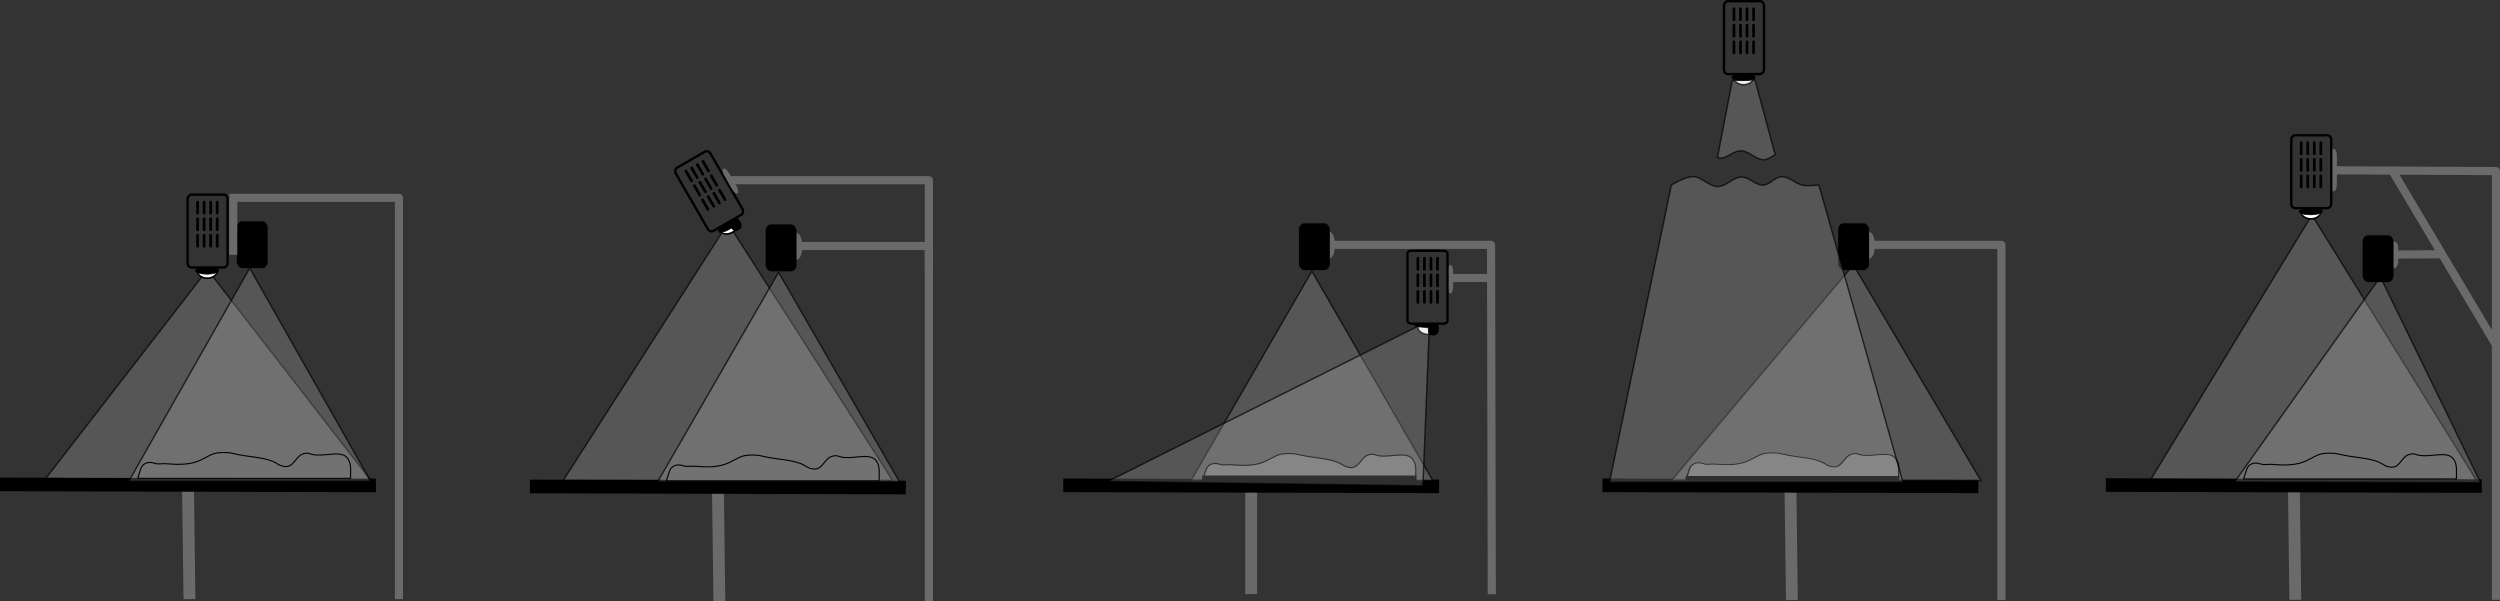 <?xml version="1.0" encoding="UTF-8" standalone="no"?>
<!-- Created with Inkscape (http://www.inkscape.org/) -->

<svg
   xmlns:osb="http://www.openswatchbook.org/uri/2009/osb"
   xmlns:dc="http://purl.org/dc/elements/1.1/"
   xmlns:cc="http://creativecommons.org/ns#"
   xmlns:rdf="http://www.w3.org/1999/02/22-rdf-syntax-ns#"
   xmlns:svg="http://www.w3.org/2000/svg"
   xmlns="http://www.w3.org/2000/svg"
   xmlns:sodipodi="http://sodipodi.sourceforge.net/DTD/sodipodi-0.dtd"
   xmlns:inkscape="http://www.inkscape.org/namespaces/inkscape"
   width="1687.996"
   height="405.997"
   id="svg2"
   version="1.1"
   inkscape:version="0.91 r13725"
   sodipodi:docname="projector_configuration.svg">
  <rect width="100%" height="100%" fill="#333333" stroke="none"/>
  <sodipodi:namedview
     id="base"
     pagecolor="#ffffff"
     bordercolor="#666666"
     borderopacity="1.0"
     inkscape:pageopacity="0.0"
     inkscape:pageshadow="2"
     inkscape:zoom="0.35355339"
     inkscape:cx="1069.1852"
     inkscape:cy="-306.17466"
     inkscape:document-units="px"
     inkscape:current-layer="layer1"
     showgrid="false"
     inkscape:snap-bbox="false"
     inkscape:bbox-nodes="false"
     inkscape:snap-bbox-edge-midpoints="false"
     inkscape:bbox-paths="false"
     inkscape:object-nodes="true"
     inkscape:window-width="1877"
     inkscape:window-height="1056"
     inkscape:window-x="43"
     inkscape:window-y="24"
     inkscape:window-maximized="1"
     inkscape:snap-center="true"
     inkscape:snap-nodes="false"
     inkscape:snap-global="true"
     inkscape:snap-object-midpoints="true"
     inkscape:snap-midpoints="false"
     inkscape:snap-smooth-nodes="true"
     inkscape:object-paths="true"
     inkscape:snap-bbox-midpoints="false"
     fit-margin-top="0"
     fit-margin-left="0"
     fit-margin-right="0"
     fit-margin-bottom="0"
     inkscape:snap-others="false"
     showguides="false">
    <inkscape:grid
       type="xygrid"
       id="grid4392"
       originx="1542.92"
       originy="15.565" />
  </sodipodi:namedview>
  <defs
     id="defs4">
    <linearGradient
       id="linearGradient5503"
       osb:paint="solid">
      <stop
         style="stop-color:#000000;stop-opacity:0.557;"
         offset="0"
         id="stop5505" />
    </linearGradient>
    <style
       id="style3100"
       type="text/css">
    .str1 {stroke:black;stroke-width:135.47;stroke-linecap:round}
    .str2 {stroke:lime;stroke-width:135.47;stroke-linecap:round}
    .str3 {stroke:red;stroke-width:135.47;stroke-linecap:round}
    .str0 {stroke:#B3B3B3;stroke-width:67.73;stroke-dasharray:135.46 203.19}
    .fil0 {fill:none}
  </style>
  </defs>
  <g
     inkscape:label="Layer 1"
     inkscape:groupmode="layer"
     id="layer1"
     transform="translate(1159.079,-612.943)">
    <g
       id="g4421"
       transform="translate(-57.983,7.071)">
      <path
         sodipodi:nodetypes="cc"
         inkscape:connector-curvature="0"
         id="path5816-1"
         d="m -256.304,931.905 0,75.058"
         style="color:#000000;display:inline;overflow:visible;visibility:visible;fill:none;stroke:#6a6a6a;stroke-width:8;stroke-linecap:butt;stroke-linejoin:round;stroke-miterlimit:4;stroke-dasharray:none;stroke-dashoffset:0;stroke-opacity:1;marker:none;enable-background:accumulate" />
      <path
         sodipodi:nodetypes="cc"
         inkscape:connector-curvature="0"
         id="path2987-8"
         d="m -383.204,933.548 253.798,0.714"
         style="fill:none;stroke:#000000;stroke-width:9.177;stroke-miterlimit:4;stroke-dasharray:none;stroke-opacity:1" />
      <rect
         ry="4.214"
         rx="4.214"
         y="764.788"
         x="-206.17"
         height="13.036"
         width="3.482"
         id="rect5835-3"
         style="color:#000000;display:inline;overflow:visible;visibility:visible;fill:none;stroke:#6a6a6a;stroke-width:5.5;stroke-linecap:butt;stroke-linejoin:miter;stroke-miterlimit:4;stroke-dasharray:none;stroke-dashoffset:0;stroke-opacity:1;marker:none;enable-background:accumulate" />
      <path
         sodipodi:nodetypes="ccc"
         inkscape:connector-curvature="0"
         id="path4009-3"
         d="m -93.843,1007.139 -0.5,-235.958 -117.357,0"
         style="fill:none;stroke:#6a6a6a;stroke-width:5.5;stroke-linecap:butt;stroke-linejoin:round;stroke-miterlimit:4;stroke-dasharray:none;stroke-opacity:1" />
      <path
         inkscape:connector-curvature="0"
         d="m -296.993,930.415 163.341,0 -81.67,-141.457 -81.67,141.457 z"
         style="fill:#c4c4c4;fill-opacity:0.239;stroke:#000000;stroke-opacity:0.685"
         inkscape:label="Triangle"
         id="path5768-7" />
      <rect
         rx="2.857"
         ry="3.393"
         y="757.538"
         x="-223.129"
         height="29.786"
         width="19.005"
         id="rect4011-1"
         style="color:#000000;display:inline;overflow:visible;visibility:visible;fill:#000000;fill-opacity:1;fill-rule:nonzero;stroke:#000000;stroke-width:1.862;stroke-opacity:1;marker:none;enable-background:accumulate" />
      <path
         sodipodi:nodetypes="cccssssssssssc"
         inkscape:connector-curvature="0"
         id="path5794-9"
         d="m -288.849,929.525 143.684,0 0,-5.297 c 0,0 0.538,-5.826 -2.778,-9.08 -2.126,-2.086 -5.95,-2.444 -12.143,-1.736 -14.41,1.649 -10.966,-1.931 -16.647,-0.535 -5.634,1.385 -6.418,9.419 -12.949,8.662 -6.531,-0.757 -3.379,-4.122 -20.795,-6.392 -17.416,-2.27 -13.062,-3.027 -20.682,-3.027 -7.62,0 -8.895,2.14 -15.426,5.167 -6.531,3.027 -13.964,3.157 -22.672,2.4 -2.813,-0.244 -5.773,0.53 -7.914,-0.234 -5.805,-2.071 -8.765,1.212 -9.502,3.261 -1.089,3.027 -2.177,6.81 -2.177,6.81 z"
         style="fill:#727272;fill-opacity:1;stroke:#000000;stroke-width:0.749;stroke-linecap:butt;stroke-linejoin:miter;stroke-miterlimit:4;stroke-dasharray:none;stroke-opacity:1" />
      <path
         inkscape:connector-curvature="0"
         id="path5796-7"
         d="m -289.398,931.528 c 144.286,0 144.651,0 144.651,0"
         style="fill:#727272;fill-opacity:1;stroke:#000000;stroke-width:9.177;stroke-linecap:butt;stroke-linejoin:miter;stroke-miterlimit:4;stroke-dasharray:none;stroke-opacity:1" />
      <rect
         transform="scale(-1,1)"
         ry="4.214"
         rx="4.214"
         y="784.803"
         x="119.948"
         height="19.286"
         width="3.597"
         id="rect5835-3-2"
         style="color:#000000;display:inline;overflow:visible;visibility:visible;fill:#6a6a6a;fill-opacity:1;stroke:#6a6a6a;stroke-width:0;stroke-linecap:butt;stroke-linejoin:miter;stroke-miterlimit:4;stroke-dasharray:none;stroke-dashoffset:0;stroke-opacity:1;marker:none;enable-background:accumulate" />
      <path
         sodipodi:nodetypes="cc"
         inkscape:connector-curvature="0"
         id="path4162"
         d="m -120.894,793.571 25.133,0"
         style="color:#000000;display:inline;overflow:visible;visibility:visible;fill:none;stroke:#6a6a6a;stroke-width:5.5;stroke-linecap:butt;stroke-linejoin:round;stroke-miterlimit:4;stroke-dasharray:none;stroke-dashoffset:0;stroke-opacity:1;marker:none;enable-background:accumulate" />
      <rect
         transform="matrix(0,-1,-1,0,0,0)"
         rx="1.75"
         ry="2.751"
         y="123.769"
         x="-824.386"
         height="27.002"
         width="49.205"
         id="rect3183-3-9"
         style="color:#000000;display:inline;overflow:visible;visibility:visible;fill:none;stroke:#000000;stroke-width:1.6;stroke-linecap:round;stroke-linejoin:round;stroke-miterlimit:4;stroke-dasharray:none;stroke-dashoffset:0;stroke-opacity:1;marker:none;enable-background:accumulate" />
      <path
         transform="scale(-1,1)"
         sodipodi:end="3.1415927"
         sodipodi:start="0"
         d="m 143.83,826.377 a 6.811,5.284 0 0 1 -3.406,4.576 6.811,5.284 0 0 1 -6.811,0 6.811,5.284 0 0 1 -3.406,-4.576 l 6.811,0 z"
         sodipodi:ry="5.2837896"
         sodipodi:rx="6.811388"
         sodipodi:cy="826.37689"
         sodipodi:cx="137.01855"
         id="path3953-4-4"
         style="color:#000000;display:inline;overflow:visible;visibility:visible;fill:#ffffff;fill-opacity:1;stroke:#000000;stroke-width:0.988;stroke-linecap:round;stroke-linejoin:round;stroke-miterlimit:4;stroke-dasharray:none;stroke-dashoffset:0;stroke-opacity:1;marker:none;enable-background:accumulate"
         sodipodi:type="arc" />
      <rect
         transform="matrix(0,-1,-1,0,0,0)"
         rx="7.95"
         ry="7.95"
         y="130.272"
         x="-826.666"
         height="15.901"
         width="2.437"
         id="rect3183-0-5-2"
         style="color:#000000;display:inline;overflow:visible;visibility:visible;fill:#000000;fill-opacity:1;stroke:#000000;stroke-width:0.38;stroke-linecap:round;stroke-linejoin:round;stroke-miterlimit:4;stroke-dasharray:none;stroke-dashoffset:0;stroke-opacity:1;marker:none;enable-background:accumulate" />
      <path
         inkscape:connector-curvature="0"
         id="path3973-61-6"
         d="m -130.508,780.254 c 0,15.533 0,31.248 0,31.248"
         style="fill:none;stroke:#000000;stroke-width:1.862;stroke-linecap:round;stroke-linejoin:round;stroke-miterlimit:13.8;stroke-dasharray:7.448, 3.724;stroke-dashoffset:0;stroke-opacity:1" />
      <path
         inkscape:connector-curvature="0"
         id="path3973-4-5-6"
         d="m -134.922,780.254 c 0,15.533 0,31.248 0,31.248"
         style="fill:none;stroke:#000000;stroke-width:1.862;stroke-linecap:round;stroke-linejoin:round;stroke-miterlimit:13.8;stroke-dasharray:7.448, 3.724;stroke-dashoffset:0;stroke-opacity:1" />
      <path
         inkscape:connector-curvature="0"
         id="path3973-6-7-4"
         d="m -139.336,780.254 c 0,15.533 0,31.248 0,31.248"
         style="fill:none;stroke:#000000;stroke-width:1.862;stroke-linecap:round;stroke-linejoin:round;stroke-miterlimit:13.8;stroke-dasharray:7.448, 3.724;stroke-dashoffset:0;stroke-opacity:1" />
      <path
         inkscape:connector-curvature="0"
         id="path3973-9-0-9"
         d="m -143.75,780.254 c 0,15.533 0,31.248 0,31.248"
         style="fill:none;stroke:#000000;stroke-width:1.862;stroke-linecap:round;stroke-linejoin:round;stroke-miterlimit:13.8;stroke-dasharray:7.448, 3.724;stroke-dashoffset:0;stroke-opacity:1" />
      <g
         transform="matrix(0,-1,-1,0,192.917,1453.207)"
         id="g4153">
        <rect
           rx="7.95"
           ry="7.95"
           y="-628.108"
           x="326.203"
           height="6.873"
           width="3.543"
           id="rect4129"
           style="color:#000000;display:inline;overflow:visible;visibility:visible;fill:#000000;fill-opacity:1;stroke:#000000;stroke-width:0.38;stroke-linecap:round;stroke-linejoin:round;stroke-miterlimit:4;stroke-dasharray:none;stroke-dashoffset:0;stroke-opacity:1;marker:none;enable-background:accumulate"
           transform="matrix(0,1,-1,0,0,0)" />
        <path
           sodipodi:type="arc"
           style="color:#000000;display:inline;overflow:visible;visibility:visible;fill:#000000;fill-opacity:1;fill-rule:nonzero;stroke:none;stroke-width:9.177;marker:none;enable-background:accumulate"
           id="path4131"
           sodipodi:cx="644.31946"
           sodipodi:cy="277.41736"
           sodipodi:rx="3.1504133"
           sodipodi:ry="3.1504133"
           d="m 641.17,277.334 a 3.15,3.15 0 0 1 3.225,-3.066 3.15,3.15 0 0 1 3.074,3.217 3.15,3.15 0 0 1 -3.209,3.083 3.15,3.15 0 0 1 -3.091,-3.201"
           sodipodi:start="3.1681021"
           sodipodi:end="3.1578262"
           sodipodi:open="true"
           transform="matrix(1.154,0,0,1.154,-119.061,6.074)" />
        <rect
           transform="scale(-1,-1)"
           style="color:#000000;display:inline;overflow:visible;visibility:visible;fill:#000000;fill-opacity:1;stroke:#000000;stroke-width:0.38;stroke-linecap:round;stroke-linejoin:round;stroke-miterlimit:4;stroke-dasharray:none;stroke-dashoffset:0;stroke-opacity:1;marker:none;enable-background:accumulate"
           id="rect4151"
           width="3.543"
           height="6.873"
           x="-628.225"
           y="-329.736"
           ry="7.95"
           rx="7.95" />
      </g>
      <path
         sodipodi:nodetypes="ccccc"
         inkscape:connector-curvature="0"
         d="m -353.174,930.957 212.841,3 4.281,-106.792 -7.573,-1.092 z"
         style="fill:#c4c4c4;fill-opacity:0.239;stroke:#000000;stroke-opacity:0.685"
         inkscape:label="Triangle"
         id="path5768-7-7" />
    </g>
    <g
       id="g3605"
       transform="translate(-1105.915,169.706)">
      <path
         inkscape:connector-curvature="0"
         d="m -24.263,768.83 222.384,0 L 86.929,625.252 -24.263,768.83 Z"
         style="fill:#c4c4c4;fill-opacity:0.239;stroke:#000000;stroke-width:1;stroke-opacity:0.685"
         inkscape:label="Triangle"
         id="path5768-1-5" />
      <path
         sodipodi:nodetypes="cc"
         inkscape:connector-curvature="0"
         id="path5816-3"
         d="m 73.749,768.644 1,79.125"
         style="color:#000000;display:inline;overflow:visible;visibility:visible;fill:none;stroke:#6a6a6a;stroke-width:8;stroke-linecap:butt;stroke-linejoin:round;stroke-miterlimit:4;stroke-dasharray:none;stroke-dashoffset:0;stroke-opacity:1;marker:none;enable-background:accumulate" />
      <path
         sodipodi:nodetypes="cc"
         inkscape:connector-curvature="0"
         id="path2987-9"
         d="m -53.151,770.287 253.798,0.714"
         style="fill:none;stroke:#000000;stroke-width:9.177;stroke-miterlimit:4;stroke-dasharray:none;stroke-opacity:1" />
      <g
         transform="translate(-75.605,436.074)"
         id="g3065-8">
        <rect
           style="color:#000000;display:inline;overflow:visible;visibility:visible;fill:none;stroke:#000000;stroke-width:1.6;stroke-linecap:round;stroke-linejoin:round;stroke-miterlimit:4;stroke-dasharray:none;stroke-dashoffset:0;stroke-opacity:1;marker:none;enable-background:accumulate"
           id="rect3183-5"
           width="49.205"
           height="27.002"
           x="-187.772"
           y="149.113"
           ry="2.501"
           rx="3"
           transform="matrix(0,-1,1,0,0,0)" />
        <path
           sodipodi:type="arc"
           style="color:#000000;display:inline;overflow:visible;visibility:visible;fill:#ffffff;fill-opacity:1;stroke:#000000;stroke-width:2.338;stroke-linecap:round;stroke-linejoin:round;stroke-miterlimit:4;stroke-dasharray:none;stroke-dashoffset:0;stroke-opacity:1;marker:none;enable-background:accumulate"
           id="path3953-4"
           sodipodi:cx="190.41376"
           sodipodi:cy="67.463448"
           sodipodi:rx="19.192898"
           sodipodi:ry="10.49982"
           d="m 209.607,67.463 a 19.193,10.5 0 0 1 -9.596,9.093 19.193,10.5 0 0 1 -19.193,0 19.193,10.5 0 0 1 -9.596,-9.093 l 19.193,10e-7 z"
           sodipodi:start="0"
           sodipodi:end="3.1415927"
           transform="matrix(0.355,0,0,0.503,94.786,155.813)" />
        <rect
           style="color:#000000;display:inline;overflow:visible;visibility:visible;fill:#000000;fill-opacity:1;stroke:#000000;stroke-width:0.38;stroke-linecap:round;stroke-linejoin:round;stroke-miterlimit:4;stroke-dasharray:none;stroke-dashoffset:0;stroke-opacity:1;marker:none;enable-background:accumulate"
           id="rect3183-0-9"
           width="4.71"
           height="15.901"
           x="-192.324"
           y="154.353"
           ry="7.95"
           rx="7.95"
           transform="matrix(0,-1,1,0,0,0)" />
        <path
           style="fill:none;stroke:#000000;stroke-width:1.862;stroke-linecap:round;stroke-linejoin:round;stroke-miterlimit:13.8;stroke-dasharray:7.448, 3.724;stroke-dashoffset:0;stroke-opacity:1"
           d="m 155.852,143.64 c 0,15.533 0,31.248 0,31.248"
           id="path3973-63"
           inkscape:connector-curvature="0" />
        <path
           style="fill:none;stroke:#000000;stroke-width:1.862;stroke-linecap:round;stroke-linejoin:round;stroke-miterlimit:13.8;stroke-dasharray:7.448, 3.724;stroke-dashoffset:0;stroke-opacity:1"
           d="m 160.266,143.64 c 0,15.533 0,31.248 0,31.248"
           id="path3973-4-2"
           inkscape:connector-curvature="0" />
        <path
           style="fill:none;stroke:#000000;stroke-width:1.862;stroke-linecap:round;stroke-linejoin:round;stroke-miterlimit:13.8;stroke-dasharray:7.448, 3.724;stroke-dashoffset:0;stroke-opacity:1"
           d="m 164.68,143.64 c 0,15.533 0,31.248 0,31.248"
           id="path3973-6-5"
           inkscape:connector-curvature="0" />
        <path
           style="fill:none;stroke:#000000;stroke-width:1.862;stroke-linecap:round;stroke-linejoin:round;stroke-miterlimit:13.8;stroke-dasharray:7.448, 3.724;stroke-dashoffset:0;stroke-opacity:1"
           d="m 169.094,143.64 c 0,15.533 0,31.248 0,31.248"
           id="path3973-9-7"
           inkscape:connector-curvature="0" />
      </g>
      <path
         sodipodi:nodetypes="ccc"
         inkscape:connector-curvature="0"
         id="path4009-8"
         d="m 216.21,847.784 0,-270.976 -114.474,0"
         style="fill:none;stroke:#6a6a6a;stroke-width:5.5;stroke-linecap:butt;stroke-linejoin:round;stroke-miterlimit:4;stroke-dasharray:none;stroke-opacity:1" />
      <path
         inkscape:connector-curvature="0"
         d="m 33.767,768.214 163.341,0 -81.67,-143.932 -81.67,143.932 z"
         style="fill:#c4c4c4;fill-opacity:0.239;stroke:#000000;stroke-width:1;stroke-opacity:0.685"
         inkscape:label="Triangle"
         id="path5768-1" />
      <rect
         rx="2.857"
         ry="3.393"
         y="593.57"
         x="107.631"
         height="29.786"
         width="19.005"
         id="rect4011-5"
         style="color:#000000;display:inline;overflow:visible;visibility:visible;fill:#000000;fill-opacity:1;fill-rule:nonzero;stroke:#000000;stroke-width:1.862;stroke-opacity:1;marker:none;enable-background:accumulate" />
      <path
         sodipodi:nodetypes="cccssssssssssc"
         inkscape:connector-curvature="0"
         id="path5794-9-9"
         d="m 39.865,766.201 143.684,0 0,-5.297 c 0,0 0.538,-5.826 -2.778,-9.08 -2.126,-2.086 -5.95,-2.444 -12.143,-1.736 -14.41,1.649 -10.966,-1.931 -16.647,-0.535 -5.634,1.385 -6.418,9.419 -12.949,8.662 -6.531,-0.757 -3.379,-4.122 -20.795,-6.392 -17.416,-2.27 -13.062,-3.027 -20.682,-3.027 -7.62,0 -8.895,2.14 -15.426,5.167 -6.531,3.027 -13.964,3.157 -22.672,2.4 -2.813,-0.244 -5.773,0.53 -7.914,-0.234 -5.805,-2.071 -8.765,1.212 -9.502,3.261 -1.089,3.027 -2.177,6.81 -2.177,6.81 z"
         style="fill:#727272;fill-opacity:1;stroke:#000000;stroke-width:0.749;stroke-linecap:butt;stroke-linejoin:miter;stroke-miterlimit:4;stroke-dasharray:none;stroke-opacity:1" />
      <path
         inkscape:connector-curvature="0"
         id="path3238"
         d="m 104.309,577.42 0,37.849"
         style="color:#000000;display:inline;overflow:visible;visibility:visible;fill:none;stroke:#6a6a6a;stroke-width:5.5;stroke-linecap:butt;stroke-linejoin:round;stroke-miterlimit:4;stroke-dasharray:none;stroke-dashoffset:0;stroke-opacity:1;marker:none;enable-background:accumulate" />
    </g>
    <g
       id="g4394"
       transform="translate(-31.113,-29.698)">
      <g
         transform="translate(-1153.998,45.255)"
         id="g4248">
        <path
           style="color:#000000;display:inline;overflow:visible;visibility:visible;fill:none;stroke:#6a6a6a;stroke-width:8;stroke-linecap:butt;stroke-linejoin:round;stroke-miterlimit:4;stroke-dasharray:none;stroke-dashoffset:0;stroke-opacity:1;marker:none;enable-background:accumulate"
           d="m 510.741,924.207 1,79.125"
           id="path5816-16"
           inkscape:connector-curvature="0"
           sodipodi:nodetypes="cc" />
        <path
           id="path5768-1-5-2"
           inkscape:label="Triangle"
           style="fill:#c4c4c4;fill-opacity:0.239;stroke:#000000;stroke-width:1;stroke-opacity:0.685"
           d="m 406.323,921.762 222.384,0 L 517.515,748.093 406.323,921.762 Z"
           inkscape:connector-curvature="0" />
        <path
           style="fill:none;stroke:#000000;stroke-width:9.177;stroke-miterlimit:4;stroke-dasharray:none;stroke-opacity:1"
           d="m 383.841,925.85 253.798,0.714"
           id="path2987-2"
           inkscape:connector-curvature="0"
           sodipodi:nodetypes="cc" />
        <path
           style="fill:none;stroke:#6a6a6a;stroke-width:5.5;stroke-linecap:butt;stroke-linejoin:round;stroke-miterlimit:4;stroke-dasharray:none;stroke-opacity:1"
           d="m 653.202,1003.347 0,-239.864 -97.857,0"
           id="path4009-0"
           inkscape:connector-curvature="0"
           sodipodi:nodetypes="ccc" />
        <path
           id="path5768-8"
           inkscape:label="Triangle"
           style="fill:#c4c4c4;fill-opacity:0.239;stroke:#000000;stroke-opacity:0.685"
           d="m 470.052,922.717 163.341,0 -81.67,-141.457 -81.67,141.457 z"
           inkscape:connector-curvature="0" />
        <rect
           style="color:#000000;display:inline;overflow:visible;visibility:visible;fill:none;stroke:#6a6a6a;stroke-width:5.5;stroke-linecap:butt;stroke-linejoin:miter;stroke-miterlimit:4;stroke-dasharray:none;stroke-dashoffset:0;stroke-opacity:1;marker:none;enable-background:accumulate"
           id="rect5835-3-0-7"
           width="3.482"
           height="13.036"
           x="561.282"
           y="757.251"
           rx="4.214"
           ry="4.214" />
        <rect
           style="color:#000000;display:inline;overflow:visible;visibility:visible;fill:#000000;fill-opacity:1;fill-rule:nonzero;stroke:#000000;stroke-width:1.862;stroke-opacity:1;marker:none;enable-background:accumulate"
           id="rect4011-2"
           width="19.005"
           height="29.786"
           x="543.916"
           y="749.841"
           ry="3.393"
           rx="2.857" />
        <path
           style="fill:#727272;fill-opacity:1;stroke:#000000;stroke-width:0.749;stroke-linecap:butt;stroke-linejoin:miter;stroke-miterlimit:4;stroke-dasharray:none;stroke-opacity:1"
           d="m 475.993,922.048 143.684,0 0,-5.297 c 0,0 0.538,-5.826 -2.778,-9.08 -2.126,-2.086 -5.95,-2.444 -12.143,-1.736 -14.41,1.649 -10.966,-1.931 -16.647,-0.535 -5.634,1.385 -6.418,9.419 -12.949,8.662 -6.531,-0.757 -3.379,-4.122 -20.795,-6.392 -17.416,-2.27 -13.062,-3.027 -20.682,-3.027 -7.62,0 -8.895,2.14 -15.426,5.167 -6.531,3.027 -13.964,3.157 -22.672,2.4 -2.813,-0.244 -5.773,0.53 -7.914,-0.234 -5.805,-2.071 -8.765,1.212 -9.502,3.261 -1.089,3.027 -2.177,6.81 -2.177,6.81 z"
           id="path5794-9-9-2"
           inkscape:connector-curvature="0"
           sodipodi:nodetypes="cccssssssssssc" />
        <path
           style="color:#000000;display:inline;overflow:visible;visibility:visible;fill:none;stroke:#6a6a6a;stroke-width:5.5;stroke-linecap:butt;stroke-linejoin:round;stroke-miterlimit:4;stroke-dasharray:none;stroke-dashoffset:0;stroke-opacity:1;marker:none;enable-background:accumulate"
           d="m 653.202,779.483 0,-60.432 -134.185,0"
           id="path3479"
           inkscape:connector-curvature="0" />
        <g
           id="g3546"
           transform="translate(-1,16)">
          <g
             transform="matrix(0.866,-0.5,0.5,0.866,283.434,650.532)"
             id="g3065-9">
            <rect
               style="color:#000000;display:inline;overflow:visible;visibility:visible;fill:none;stroke:#000000;stroke-width:1.6;stroke-linecap:round;stroke-linejoin:round;stroke-miterlimit:4;stroke-dasharray:none;stroke-dashoffset:0;stroke-opacity:1;marker:none;enable-background:accumulate"
               id="rect3183-9"
               width="49.205"
               height="27.002"
               x="-187.772"
               y="149.113"
               ry="2.501"
               rx="3"
               transform="matrix(0,-1,1,0,0,0)" />
            <path
               sodipodi:type="arc"
               style="color:#000000;display:inline;overflow:visible;visibility:visible;fill:#ffffff;fill-opacity:1;stroke:#000000;stroke-width:2.338;stroke-linecap:round;stroke-linejoin:round;stroke-miterlimit:4;stroke-dasharray:none;stroke-dashoffset:0;stroke-opacity:1;marker:none;enable-background:accumulate"
               id="path3953-1"
               sodipodi:cx="190.41376"
               sodipodi:cy="67.463448"
               sodipodi:rx="19.192898"
               sodipodi:ry="10.49982"
               d="m 209.607,67.463 a 19.193,10.5 0 0 1 -9.596,9.093 19.193,10.5 0 0 1 -19.193,0 19.193,10.5 0 0 1 -9.596,-9.093 l 19.193,10e-7 z"
               sodipodi:start="0"
               sodipodi:end="3.1415927"
               transform="matrix(0.355,0,0,0.503,94.786,155.813)" />
            <rect
               style="color:#000000;display:inline;overflow:visible;visibility:visible;fill:#000000;fill-opacity:1;stroke:#000000;stroke-width:0.38;stroke-linecap:round;stroke-linejoin:round;stroke-miterlimit:4;stroke-dasharray:none;stroke-dashoffset:0;stroke-opacity:1;marker:none;enable-background:accumulate"
               id="rect3183-0-2"
               width="4.71"
               height="15.901"
               x="-192.324"
               y="154.353"
               ry="7.95"
               rx="7.95"
               transform="matrix(0,-1,1,0,0,0)" />
            <path
               style="fill:none;stroke:#000000;stroke-width:1.862;stroke-linecap:round;stroke-linejoin:round;stroke-miterlimit:13.8;stroke-dasharray:7.448, 3.724;stroke-dashoffset:0;stroke-opacity:1"
               d="m 155.852,143.64 c 0,15.533 0,31.248 0,31.248"
               id="path3973-8"
               inkscape:connector-curvature="0" />
            <path
               style="fill:none;stroke:#000000;stroke-width:1.862;stroke-linecap:round;stroke-linejoin:round;stroke-miterlimit:13.8;stroke-dasharray:7.448, 3.724;stroke-dashoffset:0;stroke-opacity:1"
               d="m 160.266,143.64 c 0,15.533 0,31.248 0,31.248"
               id="path3973-4-1"
               inkscape:connector-curvature="0" />
            <path
               style="fill:none;stroke:#000000;stroke-width:1.862;stroke-linecap:round;stroke-linejoin:round;stroke-miterlimit:13.8;stroke-dasharray:7.448, 3.724;stroke-dashoffset:0;stroke-opacity:1"
               d="m 164.68,143.64 c 0,15.533 0,31.248 0,31.248"
               id="path3973-6-0"
               inkscape:connector-curvature="0" />
            <path
               style="fill:none;stroke:#000000;stroke-width:1.862;stroke-linecap:round;stroke-linejoin:round;stroke-miterlimit:13.8;stroke-dasharray:7.448, 3.724;stroke-dashoffset:0;stroke-opacity:1"
               d="m 169.094,143.64 c 0,15.533 0,31.248 0,31.248"
               id="path3973-9-4"
               inkscape:connector-curvature="0" />
          </g>
          <g
             transform="matrix(-0.5,-0.866,-0.866,0.5,1118.864,1111.218)"
             id="g4153-4">
            <rect
               rx="7.95"
               ry="7.95"
               y="-628.108"
               x="326.203"
               height="6.873"
               width="3.543"
               id="rect4129-0"
               style="color:#000000;display:inline;overflow:visible;visibility:visible;fill:#000000;fill-opacity:1;stroke:#000000;stroke-width:0.38;stroke-linecap:round;stroke-linejoin:round;stroke-miterlimit:4;stroke-dasharray:none;stroke-dashoffset:0;stroke-opacity:1;marker:none;enable-background:accumulate"
               transform="matrix(0,1,-1,0,0,0)" />
            <path
               sodipodi:type="arc"
               style="color:#000000;display:inline;overflow:visible;visibility:visible;fill:#000000;fill-opacity:1;fill-rule:nonzero;stroke:none;stroke-width:9.177;marker:none;enable-background:accumulate"
               id="path4131-6"
               sodipodi:cx="644.31946"
               sodipodi:cy="277.41736"
               sodipodi:rx="3.1504133"
               sodipodi:ry="3.1504133"
               d="m 641.17,277.334 a 3.15,3.15 0 0 1 3.225,-3.066 3.15,3.15 0 0 1 3.074,3.217 3.15,3.15 0 0 1 -3.209,3.083 3.15,3.15 0 0 1 -3.091,-3.201"
               sodipodi:start="3.1681021"
               sodipodi:end="3.1578262"
               sodipodi:open="true"
               transform="matrix(1.154,0,0,1.154,-119.061,6.074)" />
            <g
               id="g3543">
              <rect
                 rx="7.95"
                 ry="7.95"
                 y="-329.736"
                 x="-628.225"
                 height="6.873"
                 width="3.543"
                 id="rect4151-3"
                 style="color:#000000;display:inline;overflow:visible;visibility:visible;fill:#000000;fill-opacity:1;stroke:#000000;stroke-width:0.38;stroke-linecap:round;stroke-linejoin:round;stroke-miterlimit:4;stroke-dasharray:none;stroke-dashoffset:0;stroke-opacity:1;marker:none;enable-background:accumulate"
                 transform="scale(-1,-1)" />
            </g>
          </g>
        </g>
        <rect
           style="color:#000000;display:inline;overflow:visible;visibility:visible;fill:#6a6a6a;fill-opacity:1;stroke:#6a6a6a;stroke-width:0;stroke-linecap:butt;stroke-linejoin:miter;stroke-miterlimit:4;stroke-dasharray:none;stroke-dashoffset:0;stroke-opacity:1;marker:none;enable-background:accumulate"
           id="rect5835-3-2-5"
           width="3.597"
           height="19.286"
           x="-91.676"
           y="873.185"
           rx="4.214"
           ry="4.214"
           transform="matrix(-0.866,0.5,0.5,0.866,0,0)" />
      </g>
    </g>
    <g
       id="g4274"
       transform="translate(280.014,-537.401)">
      <path
         sodipodi:nodetypes="cccc"
         inkscape:connector-curvature="0"
         d="m 11.68,1476.375 222.384,0 -112.167,-180.86 z"
         style="fill:#c4c4c4;fill-opacity:0.239;stroke:#000000;stroke-width:1;stroke-opacity:0.685"
         inkscape:label="Triangle"
         id="path5768-1-5-6" />
      <path
         sodipodi:nodetypes="cc"
         inkscape:connector-curvature="0"
         id="path5816-3-7"
         d="m 109.692,1476.188 1,79.125"
         style="color:#000000;display:inline;overflow:visible;visibility:visible;fill:none;stroke:#6a6a6a;stroke-width:8;stroke-linecap:butt;stroke-linejoin:round;stroke-miterlimit:4;stroke-dasharray:none;stroke-dashoffset:0;stroke-opacity:1;marker:none;enable-background:accumulate" />
      <path
         sodipodi:nodetypes="cc"
         inkscape:connector-curvature="0"
         id="path2987-9-5"
         d="m -17.207,1477.831 253.798,0.714"
         style="fill:none;stroke:#000000;stroke-width:9.177;stroke-miterlimit:4;stroke-dasharray:none;stroke-opacity:1" />
      <path
         sodipodi:nodetypes="ccc"
         inkscape:connector-curvature="0"
         id="path4009-8-0"
         d="m 246.153,1555.328 0,-289.476 -108.474,-0.5"
         style="fill:none;stroke:#6a6a6a;stroke-width:5.5;stroke-linecap:butt;stroke-linejoin:round;stroke-miterlimit:4;stroke-dasharray:none;stroke-opacity:1" />
      <path
         sodipodi:nodetypes="cccc"
         inkscape:connector-curvature="0"
         d="m 69.71,1475.758 166.091,0.5 -67.65,-138.917 z"
         style="fill:#c4c4c4;fill-opacity:0.239;stroke:#000000;stroke-width:1;stroke-opacity:0.685"
         inkscape:label="Triangle"
         id="path5768-1-9" />
      <path
         sodipodi:nodetypes="cc"
         inkscape:connector-curvature="0"
         id="path4301-2"
         d="m 208.937,1322.021 -34.103,0.209"
         style="color:#000000;clip-rule:nonzero;display:inline;overflow:visible;visibility:visible;opacity:1;isolation:auto;mix-blend-mode:normal;color-interpolation:sRGB;color-interpolation-filters:linearRGB;solid-color:#000000;solid-opacity:1;fill:none;fill-opacity:1;fill-rule:nonzero;stroke:#6a6a6a;stroke-width:5.5;stroke-linecap:butt;stroke-linejoin:round;stroke-miterlimit:4;stroke-dasharray:none;stroke-dashoffset:0;stroke-opacity:1;color-rendering:auto;image-rendering:auto;shape-rendering:auto;text-rendering:auto;enable-background:accumulate" />
      <path
         sodipodi:nodetypes="cccssssssssssc"
         inkscape:connector-curvature="0"
         id="path5794-9-9-6"
         d="m 75.808,1473.745 143.684,0 0,-5.297 c 0,0 0.538,-5.826 -2.778,-9.08 -2.126,-2.086 -5.95,-2.444 -12.143,-1.736 -14.41,1.649 -10.966,-1.931 -16.647,-0.535 -5.634,1.385 -6.418,9.419 -12.949,8.662 -6.531,-0.757 -3.379,-4.122 -20.795,-6.392 -17.416,-2.27 -13.062,-3.027 -20.682,-3.027 -7.62,0 -8.895,2.14 -15.426,5.167 -6.531,3.027 -13.964,3.157 -22.672,2.4 -2.813,-0.244 -5.773,0.53 -7.914,-0.234 -5.805,-2.071 -8.765,1.212 -9.502,3.261 -1.089,3.027 -2.177,6.81 -2.177,6.81 z"
         style="fill:#727272;fill-opacity:1;stroke:#000000;stroke-width:0.749;stroke-linecap:butt;stroke-linejoin:miter;stroke-miterlimit:4;stroke-dasharray:none;stroke-opacity:1" />
      <rect
         transform="scale(-1,1)"
         ry="4.214"
         rx="4.214"
         y="1250.864"
         x="-138.742"
         height="28.67"
         width="4.347"
         id="rect5835-3-2-5-1"
         style="color:#000000;display:inline;overflow:visible;visibility:visible;fill:#6a6a6a;fill-opacity:1;stroke:#6a6a6a;stroke-width:0;stroke-linecap:butt;stroke-linejoin:miter;stroke-miterlimit:4;stroke-dasharray:none;stroke-dashoffset:0;stroke-opacity:1;marker:none;enable-background:accumulate" />
      <g
         transform="translate(-41.162,1103.119)"
         id="g3065-8-3">
        <rect
           style="color:#000000;display:inline;overflow:visible;visibility:visible;fill:none;stroke:#000000;stroke-width:1.6;stroke-linecap:round;stroke-linejoin:round;stroke-miterlimit:4;stroke-dasharray:none;stroke-dashoffset:0;stroke-opacity:1;marker:none;enable-background:accumulate"
           id="rect3183-5-5"
           width="49.205"
           height="27.002"
           x="-187.772"
           y="149.113"
           ry="2.501"
           rx="3"
           transform="matrix(0,-1,1,0,0,0)" />
        <path
           sodipodi:type="arc"
           style="color:#000000;display:inline;overflow:visible;visibility:visible;fill:#ffffff;fill-opacity:1;stroke:#000000;stroke-width:2.338;stroke-linecap:round;stroke-linejoin:round;stroke-miterlimit:4;stroke-dasharray:none;stroke-dashoffset:0;stroke-opacity:1;marker:none;enable-background:accumulate"
           id="path3953-4-6"
           sodipodi:cx="190.41376"
           sodipodi:cy="67.463448"
           sodipodi:rx="19.192898"
           sodipodi:ry="10.49982"
           d="m 209.607,67.463 a 19.193,10.5 0 0 1 -9.596,9.093 19.193,10.5 0 0 1 -19.193,0 19.193,10.5 0 0 1 -9.596,-9.093 l 19.193,10e-7 z"
           sodipodi:start="0"
           sodipodi:end="3.1415927"
           transform="matrix(0.355,0,0,0.503,94.786,155.813)" />
        <rect
           style="color:#000000;display:inline;overflow:visible;visibility:visible;fill:#000000;fill-opacity:1;stroke:#000000;stroke-width:0.38;stroke-linecap:round;stroke-linejoin:round;stroke-miterlimit:4;stroke-dasharray:none;stroke-dashoffset:0;stroke-opacity:1;marker:none;enable-background:accumulate"
           id="rect3183-0-9-2"
           width="4.71"
           height="15.901"
           x="-192.324"
           y="154.353"
           ry="7.95"
           rx="7.95"
           transform="matrix(0,-1,1,0,0,0)" />
        <path
           style="fill:none;stroke:#000000;stroke-width:1.862;stroke-linecap:round;stroke-linejoin:round;stroke-miterlimit:13.8;stroke-dasharray:7.448, 3.724;stroke-dashoffset:0;stroke-opacity:1"
           d="m 155.852,143.64 c 0,15.533 0,31.248 0,31.248"
           id="path3973-63-9"
           inkscape:connector-curvature="0" />
        <path
           style="fill:none;stroke:#000000;stroke-width:1.862;stroke-linecap:round;stroke-linejoin:round;stroke-miterlimit:13.8;stroke-dasharray:7.448, 3.724;stroke-dashoffset:0;stroke-opacity:1"
           d="m 160.266,143.64 c 0,15.533 0,31.248 0,31.248"
           id="path3973-4-2-1"
           inkscape:connector-curvature="0" />
        <path
           style="fill:none;stroke:#000000;stroke-width:1.862;stroke-linecap:round;stroke-linejoin:round;stroke-miterlimit:13.8;stroke-dasharray:7.448, 3.724;stroke-dashoffset:0;stroke-opacity:1"
           d="m 164.68,143.64 c 0,15.533 0,31.248 0,31.248"
           id="path3973-6-5-2"
           inkscape:connector-curvature="0" />
        <path
           style="fill:none;stroke:#000000;stroke-width:1.862;stroke-linecap:round;stroke-linejoin:round;stroke-miterlimit:13.8;stroke-dasharray:7.448, 3.724;stroke-dashoffset:0;stroke-opacity:1"
           d="m 169.094,143.64 c 0,15.533 0,31.248 0,31.248"
           id="path3973-9-7-7"
           inkscape:connector-curvature="0" />
      </g>
      <path
         sodipodi:nodetypes="cc"
         inkscape:connector-curvature="0"
         id="path4301"
         d="m 246.341,1383.375 -70,-117.5"
         style="color:#000000;clip-rule:nonzero;display:inline;overflow:visible;visibility:visible;opacity:1;isolation:auto;mix-blend-mode:normal;color-interpolation:sRGB;color-interpolation-filters:linearRGB;solid-color:#000000;solid-opacity:1;fill:none;fill-opacity:1;fill-rule:nonzero;stroke:#6a6a6a;stroke-width:5.5;stroke-linecap:butt;stroke-linejoin:round;stroke-miterlimit:4;stroke-dasharray:none;stroke-dashoffset:0;stroke-opacity:1;color-rendering:auto;image-rendering:auto;shape-rendering:auto;text-rendering:auto;enable-background:accumulate" />
      <rect
         transform="scale(-1,1)"
         ry="4.214"
         rx="4.214"
         y="1313.366"
         x="-180.166"
         height="18.071"
         width="5.407"
         id="rect5835-3-2-5-1-8"
         style="color:#000000;display:inline;overflow:visible;visibility:visible;fill:#6a6a6a;fill-opacity:1;stroke:#6a6a6a;stroke-width:0;stroke-linecap:butt;stroke-linejoin:miter;stroke-miterlimit:4;stroke-dasharray:none;stroke-dashoffset:0;stroke-opacity:1;marker:none;enable-background:accumulate" />
      <rect
         rx="2.857"
         ry="3.393"
         y="1310.114"
         x="157.074"
         height="29.786"
         width="19.005"
         id="rect4011-5-3"
         style="color:#000000;display:inline;overflow:visible;visibility:visible;fill:#000000;fill-opacity:1;fill-rule:nonzero;stroke:#000000;stroke-width:1.862;stroke-opacity:1;marker:none;enable-background:accumulate" />
    </g>
    <g
       id="g4445"
       transform="translate(-59.397,-2.828)">
      <path
         sodipodi:nodetypes="cc"
         inkscape:connector-curvature="0"
         id="path5816"
         d="m 109.198,941.805 1,79.125"
         style="color:#000000;display:inline;overflow:visible;visibility:visible;fill:none;stroke:#6a6a6a;stroke-width:8;stroke-linecap:butt;stroke-linejoin:round;stroke-miterlimit:4;stroke-dasharray:none;stroke-dashoffset:0;stroke-opacity:1;marker:none;enable-background:accumulate" />
      <path
         sodipodi:nodetypes="cc"
         inkscape:connector-curvature="0"
         id="path2987"
         d="m -17.701,943.447 253.799,0.714"
         style="fill:none;stroke:#000000;stroke-width:9.177;stroke-miterlimit:4;stroke-dasharray:none;stroke-opacity:1" />
      <g
         transform="translate(-84.77,478.004)"
         id="g3065">
        <rect
           style="color:#000000;display:inline;overflow:visible;visibility:visible;fill:none;stroke:#000000;stroke-width:1.6;stroke-linecap:round;stroke-linejoin:round;stroke-miterlimit:4;stroke-dasharray:none;stroke-dashoffset:0;stroke-opacity:1;marker:none;enable-background:accumulate"
           id="rect3183"
           width="49.205"
           height="27.002"
           x="-187.772"
           y="149.113"
           ry="2.501"
           rx="3"
           transform="matrix(0,-1,1,0,0,0)" />
        <path
           sodipodi:type="arc"
           style="color:#000000;display:inline;overflow:visible;visibility:visible;fill:#ffffff;fill-opacity:1;stroke:#000000;stroke-width:2.338;stroke-linecap:round;stroke-linejoin:round;stroke-miterlimit:4;stroke-dasharray:none;stroke-dashoffset:0;stroke-opacity:1;marker:none;enable-background:accumulate"
           id="path3953"
           sodipodi:cx="190.41376"
           sodipodi:cy="67.463448"
           sodipodi:rx="19.192898"
           sodipodi:ry="10.49982"
           d="m 209.607,67.463 a 19.193,10.5 0 0 1 -9.596,9.093 19.193,10.5 0 0 1 -19.193,0 19.193,10.5 0 0 1 -9.596,-9.093 l 19.193,10e-7 z"
           sodipodi:start="0"
           sodipodi:end="3.1415927"
           transform="matrix(0.355,0,0,0.503,94.786,155.813)" />
        <rect
           style="color:#000000;display:inline;overflow:visible;visibility:visible;fill:#000000;fill-opacity:1;stroke:#000000;stroke-width:0.38;stroke-linecap:round;stroke-linejoin:round;stroke-miterlimit:4;stroke-dasharray:none;stroke-dashoffset:0;stroke-opacity:1;marker:none;enable-background:accumulate"
           id="rect3183-0"
           width="4.71"
           height="15.901"
           x="-192.324"
           y="154.353"
           ry="7.95"
           rx="7.95"
           transform="matrix(0,-1,1,0,0,0)" />
        <path
           style="fill:none;stroke:#000000;stroke-width:1.862;stroke-linecap:round;stroke-linejoin:round;stroke-miterlimit:13.8;stroke-dasharray:7.448, 3.724;stroke-dashoffset:0;stroke-opacity:1"
           d="m 155.852,143.64 c 0,15.533 0,31.248 0,31.248"
           id="path3973"
           inkscape:connector-curvature="0" />
        <path
           style="fill:none;stroke:#000000;stroke-width:1.862;stroke-linecap:round;stroke-linejoin:round;stroke-miterlimit:13.8;stroke-dasharray:7.448, 3.724;stroke-dashoffset:0;stroke-opacity:1"
           d="m 160.266,143.64 c 0,15.533 0,31.248 0,31.248"
           id="path3973-4"
           inkscape:connector-curvature="0" />
        <path
           style="fill:none;stroke:#000000;stroke-width:1.862;stroke-linecap:round;stroke-linejoin:round;stroke-miterlimit:13.8;stroke-dasharray:7.448, 3.724;stroke-dashoffset:0;stroke-opacity:1"
           d="m 164.68,143.64 c 0,15.533 0,31.248 0,31.248"
           id="path3973-6"
           inkscape:connector-curvature="0" />
        <path
           style="fill:none;stroke:#000000;stroke-width:1.862;stroke-linecap:round;stroke-linejoin:round;stroke-miterlimit:13.8;stroke-dasharray:7.448, 3.724;stroke-dashoffset:0;stroke-opacity:1"
           d="m 169.094,143.64 c 0,15.533 0,31.248 0,31.248"
           id="path3973-9"
           inkscape:connector-curvature="0" />
      </g>
      <path
         sodipodi:nodetypes="ccc"
         inkscape:connector-curvature="0"
         id="path4009"
         d="m 251.659,1020.944 0,-239.864 -97.857,0"
         style="fill:none;stroke:#6a6a6a;stroke-width:5.5;stroke-linecap:butt;stroke-linejoin:round;stroke-miterlimit:4;stroke-dasharray:none;stroke-opacity:1" />
      <path
         sodipodi:nodetypes="cccc"
         inkscape:connector-curvature="0"
         d="m 28.788,940.314 209.061,0 -86.146,-145.7 z"
         style="fill:#c4c4c4;fill-opacity:0.239;stroke:#000000;stroke-width:1;stroke-opacity:0.685"
         inkscape:label="Triangle"
         id="path5768" />
      <rect
         ry="4.214"
         rx="4.214"
         y="774.849"
         x="159.739"
         height="13.036"
         width="3.482"
         id="rect5835-3-0"
         style="color:#000000;display:inline;overflow:visible;visibility:visible;fill:none;stroke:#6a6a6a;stroke-width:5.5;stroke-linecap:butt;stroke-linejoin:miter;stroke-miterlimit:4;stroke-dasharray:none;stroke-dashoffset:0;stroke-opacity:1;marker:none;enable-background:accumulate" />
      <rect
         rx="2.857"
         ry="3.393"
         y="767.438"
         x="142.373"
         height="29.786"
         width="19.005"
         id="rect4011"
         style="color:#000000;display:inline;overflow:visible;visibility:visible;fill:#000000;fill-opacity:1;fill-rule:nonzero;stroke:#000000;stroke-width:1.862;stroke-opacity:1;marker:none;enable-background:accumulate" />
      <path
         sodipodi:nodetypes="ccsssccc"
         inkscape:connector-curvature="0"
         id="path3902"
         d="m 69.945,670.116 -10,51.786 c 0,0 1.353,0.631 2.074,0.612 4.898,-0.131 8.958,-5.018 13.857,-4.905 5.36,0.124 9.559,5.59 14.9,6.061 2.81,0.248 8.098,-3.553 8.098,-3.553 l -13.571,-50.357 z"
         style="fill:#c4c4c4;fill-opacity:0.239;stroke:#000000;stroke-opacity:0.681" />
      <g
         transform="matrix(1.435,0,0,1,-192.42,477.553)"
         id="g4098-6">
        <path
           style="fill:#727272;fill-opacity:1;stroke:#000000;stroke-width:0.625;stroke-linecap:butt;stroke-linejoin:miter;stroke-miterlimit:4;stroke-dasharray:none;stroke-opacity:1"
           d="m 161.255,461.42 99.884,0 0,-5.297 c 0,0 0.374,-5.826 -1.931,-9.08 -1.478,-2.086 -4.136,-2.444 -8.441,-1.736 -10.017,1.649 -7.623,-1.931 -11.572,-0.535 -3.917,1.385 -4.461,9.419 -9.002,8.662 -4.54,-0.757 -2.349,-4.122 -14.456,-6.392 -12.107,-2.27 -9.08,-3.027 -14.377,-3.027 -5.297,0 -6.183,2.14 -10.724,5.167 -4.54,3.027 -9.707,3.157 -15.761,2.4 -1.955,-0.244 -4.013,0.53 -5.502,-0.234 -4.035,-2.071 -6.093,1.212 -6.605,3.261 -0.757,3.027 -1.513,6.81 -1.513,6.81 z"
           id="path5794-7"
           inkscape:connector-curvature="0"
           sodipodi:nodetypes="cccssssssssssc" />
        <path
           style="fill:#727272;fill-opacity:1;stroke:#000000;stroke-width:7.661;stroke-linecap:butt;stroke-linejoin:miter;stroke-miterlimit:4;stroke-dasharray:none;stroke-opacity:1"
           d="m 160.874,463.423 c 100.302,0 100.556,0 100.556,0"
           id="path5796-5"
           inkscape:connector-curvature="0" />
      </g>
      <path
         sodipodi:nodetypes="cccsssssscc"
         inkscape:connector-curvature="0"
         id="path3900"
         d="m -12.984,941.438 198.214,0 -56.786,-200.714 c 0,0 -7.266,0.798 -10.805,0.126 -5.045,-0.957 -9.228,-5.903 -14.268,-5.808 -4.615,0.087 -8.014,5.526 -12.627,5.682 -5.204,0.177 -9.441,-5.507 -14.647,-5.43 -5.721,0.085 -10.189,6.432 -15.91,6.44 -5.987,0.008 -10.782,-6.62 -16.668,-6.692 -5.56,-0.069 -14.718,5.682 -14.718,5.682 z"
         style="fill:#c4c4c4;fill-opacity:0.239;stroke:#000000;stroke-opacity:0.681" />
    </g>
  </g>
</svg>
